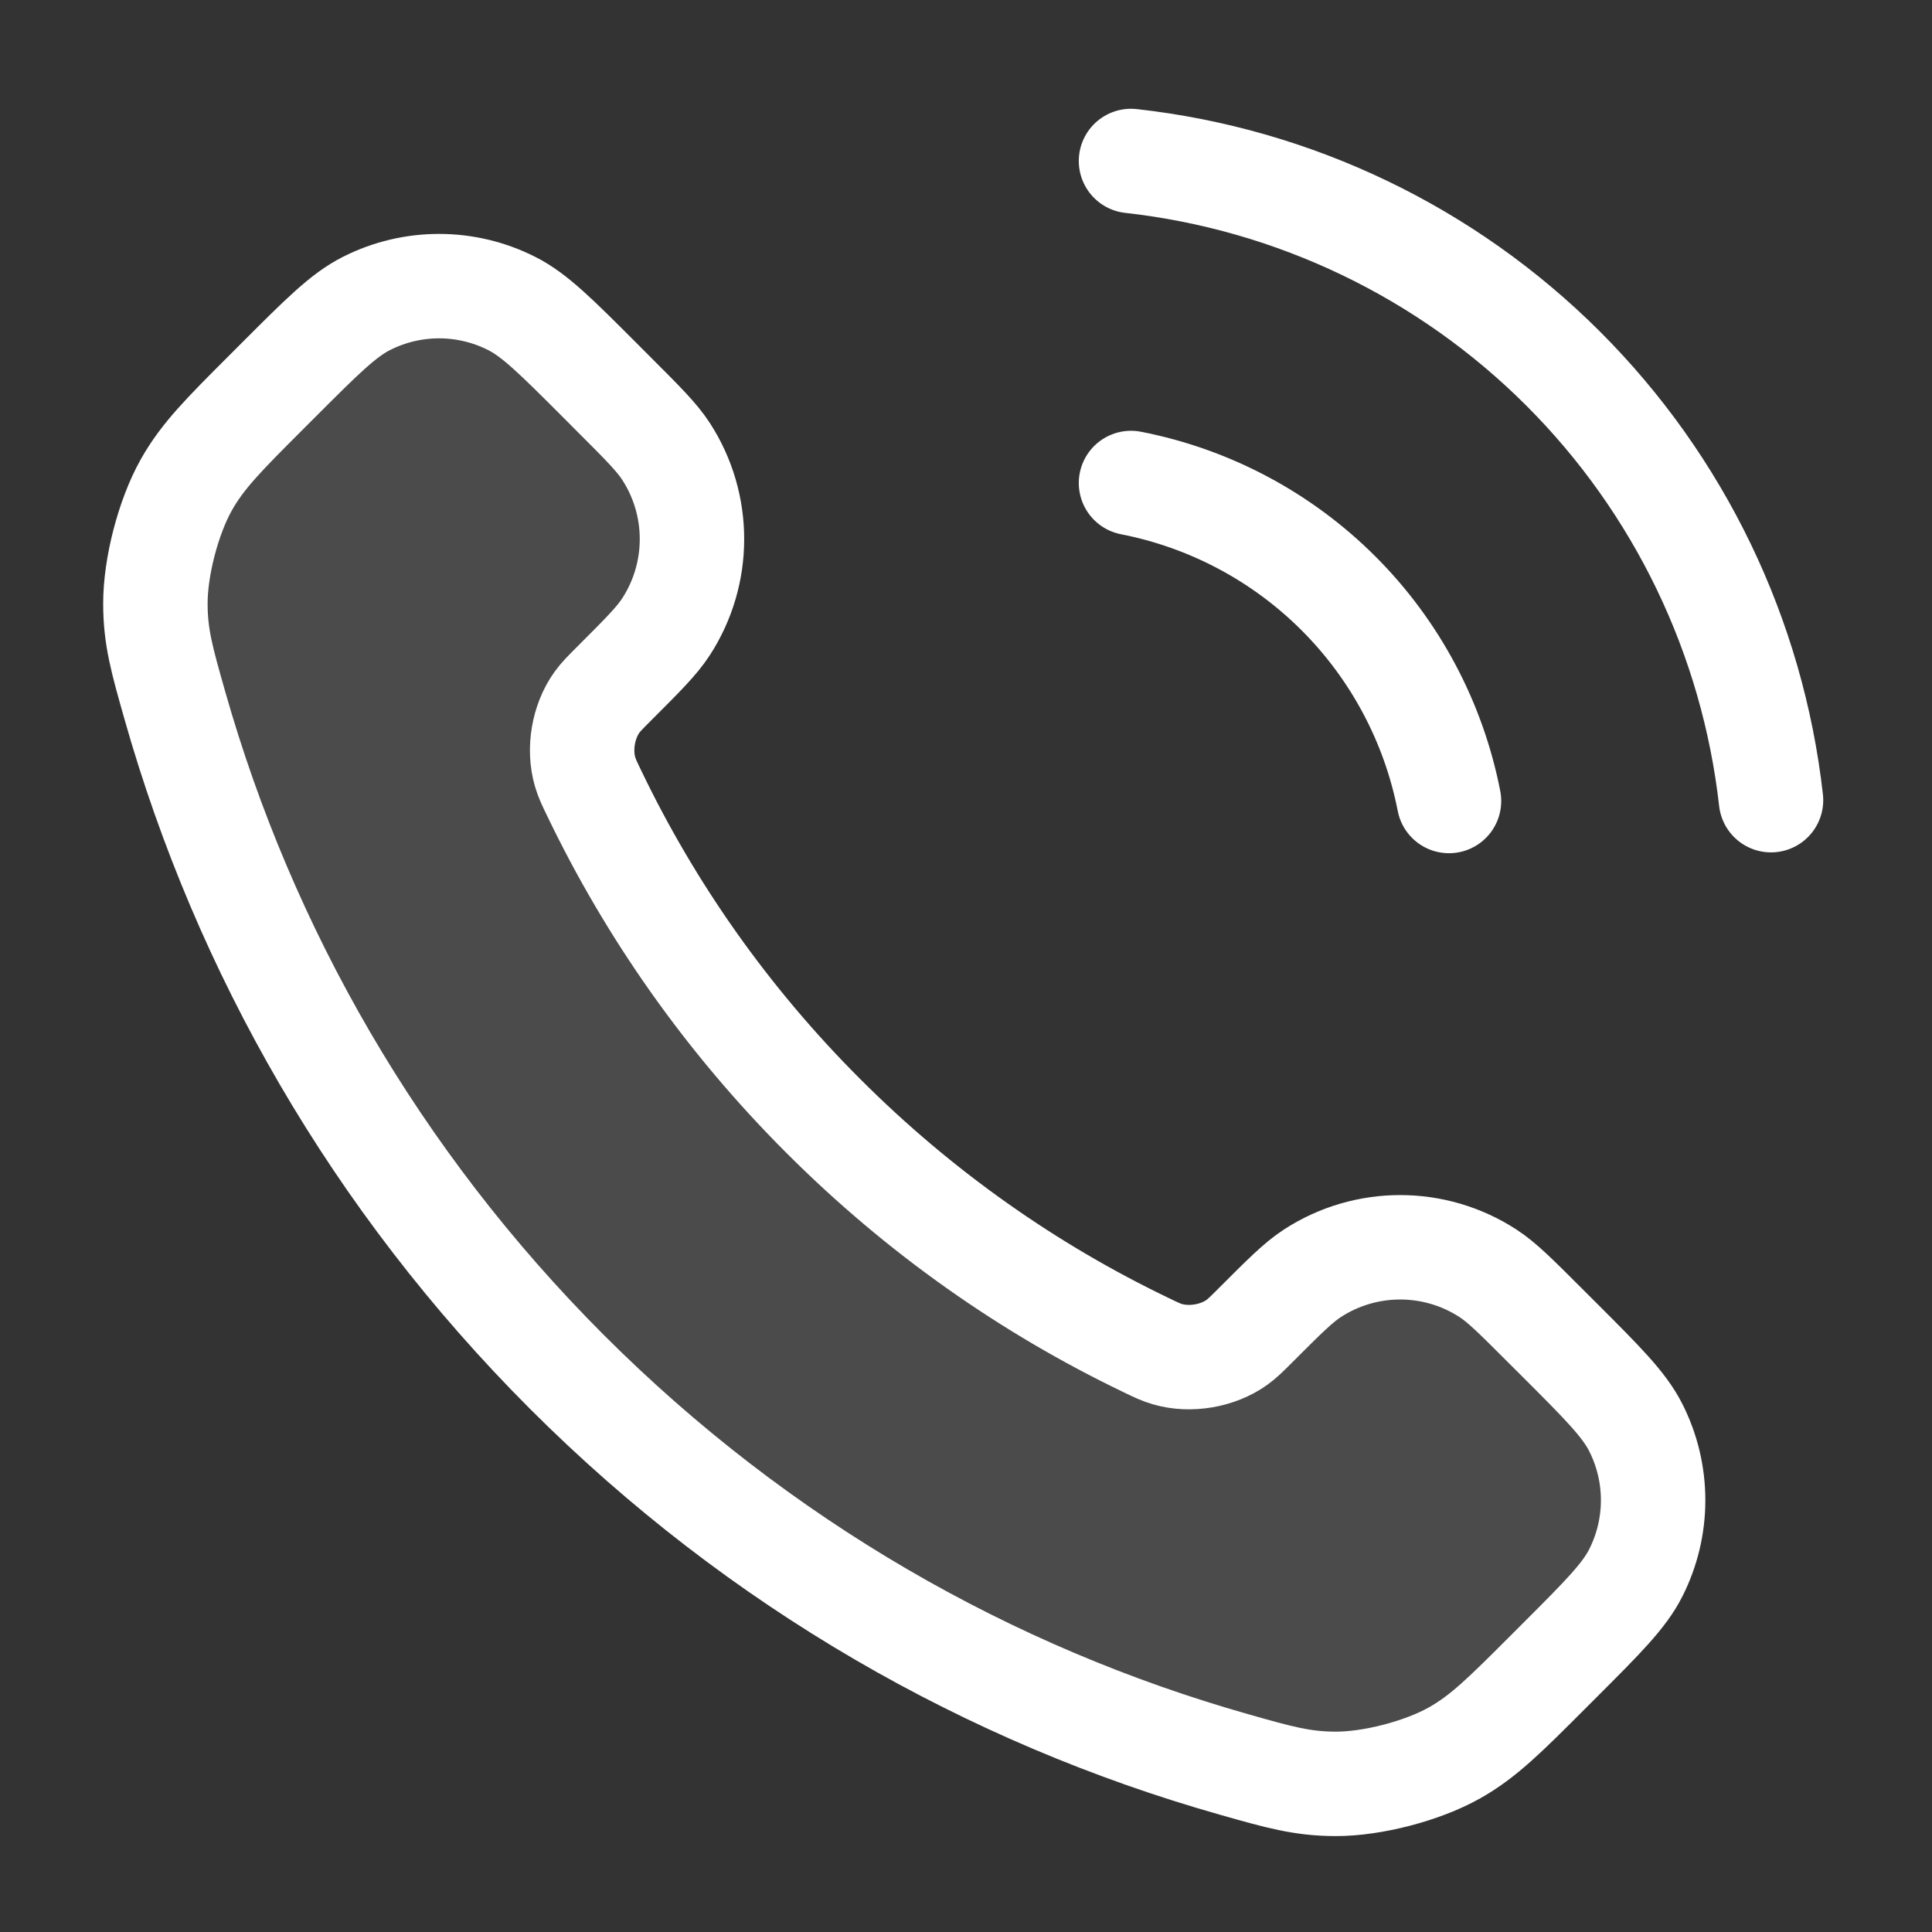 <svg width="37" height="37" viewBox="0 0 37 37" fill="none" xmlns="http://www.w3.org/2000/svg">
<rect x="0" y="0" width="37" height="37" fill="#333333" stroke="none"/>
<path opacity="0.12" d="M11.379 15.19C12.452 17.425 13.914 19.52 15.767 21.372C17.619 23.225 19.714 24.687 21.949 25.76C22.141 25.853 22.237 25.899 22.358 25.934C22.791 26.06 23.322 25.97 23.688 25.708C23.791 25.634 23.879 25.546 24.055 25.37C24.594 24.831 24.863 24.561 25.134 24.385C26.156 23.721 27.474 23.721 28.496 24.385C28.767 24.561 29.036 24.831 29.575 25.37L29.876 25.67C30.695 26.489 31.105 26.899 31.327 27.339C31.77 28.214 31.77 29.247 31.327 30.122C31.105 30.562 30.695 30.972 29.876 31.791L29.633 32.034C28.816 32.851 28.408 33.259 27.853 33.571C27.237 33.917 26.28 34.166 25.574 34.163C24.937 34.161 24.502 34.038 23.632 33.791C18.955 32.464 14.543 29.959 10.861 26.278C7.18 22.596 4.675 18.183 3.348 13.507C3.101 12.637 2.977 12.202 2.976 11.565C2.974 10.859 3.222 9.902 3.568 9.286C3.88 8.731 4.288 8.323 5.105 7.506L5.348 7.263C6.167 6.444 6.577 6.034 7.017 5.812C7.892 5.369 8.925 5.369 9.8 5.812C10.24 6.034 10.65 6.444 11.469 7.263L11.769 7.564C12.308 8.103 12.578 8.372 12.754 8.643C13.418 9.665 13.418 10.983 12.754 12.005C12.578 12.276 12.308 12.545 11.769 13.084C11.593 13.26 11.505 13.348 11.431 13.451C11.169 13.818 11.079 14.348 11.205 14.78C11.24 14.902 11.286 14.998 11.379 15.19Z" fill="white"/>
<path d="M21.66 9.25C23.166 9.544 24.55 10.28 25.635 11.365C26.72 12.45 27.456 13.834 27.75 15.34M21.66 3.083C24.789 3.431 27.706 4.832 29.933 7.056C32.161 9.281 33.565 12.196 33.917 15.324M15.767 21.372C13.914 19.52 12.452 17.425 11.379 15.19C11.286 14.998 11.24 14.902 11.205 14.78C11.079 14.348 11.169 13.818 11.431 13.451C11.505 13.348 11.593 13.26 11.769 13.084C12.308 12.545 12.578 12.276 12.754 12.005C13.418 10.983 13.418 9.665 12.754 8.643C12.578 8.372 12.308 8.103 11.769 7.564L11.469 7.263C10.65 6.444 10.24 6.034 9.8 5.812C8.925 5.369 7.892 5.369 7.017 5.812C6.577 6.034 6.167 6.444 5.348 7.263L5.105 7.506C4.288 8.323 3.88 8.731 3.568 9.286C3.222 9.902 2.974 10.859 2.976 11.565C2.977 12.202 3.101 12.637 3.348 13.507C4.675 18.183 7.18 22.596 10.861 26.278C14.543 29.959 18.955 32.464 23.632 33.791C24.502 34.038 24.937 34.161 25.574 34.163C26.28 34.166 27.237 33.917 27.853 33.571C28.408 33.259 28.816 32.851 29.633 32.034L29.876 31.791C30.695 30.972 31.105 30.562 31.327 30.122C31.77 29.247 31.77 28.214 31.327 27.339C31.105 26.899 30.695 26.489 29.876 25.67L29.575 25.37C29.036 24.831 28.767 24.561 28.496 24.385C27.474 23.721 26.156 23.721 25.134 24.385C24.863 24.561 24.594 24.831 24.055 25.37C23.879 25.546 23.791 25.634 23.688 25.708C23.322 25.97 22.791 26.06 22.358 25.934C22.237 25.899 22.141 25.853 21.949 25.76C19.714 24.687 17.619 23.225 15.767 21.372Z" stroke="white" stroke-width="2" stroke-linecap="round" stroke-linejoin="round"/>
</svg>
